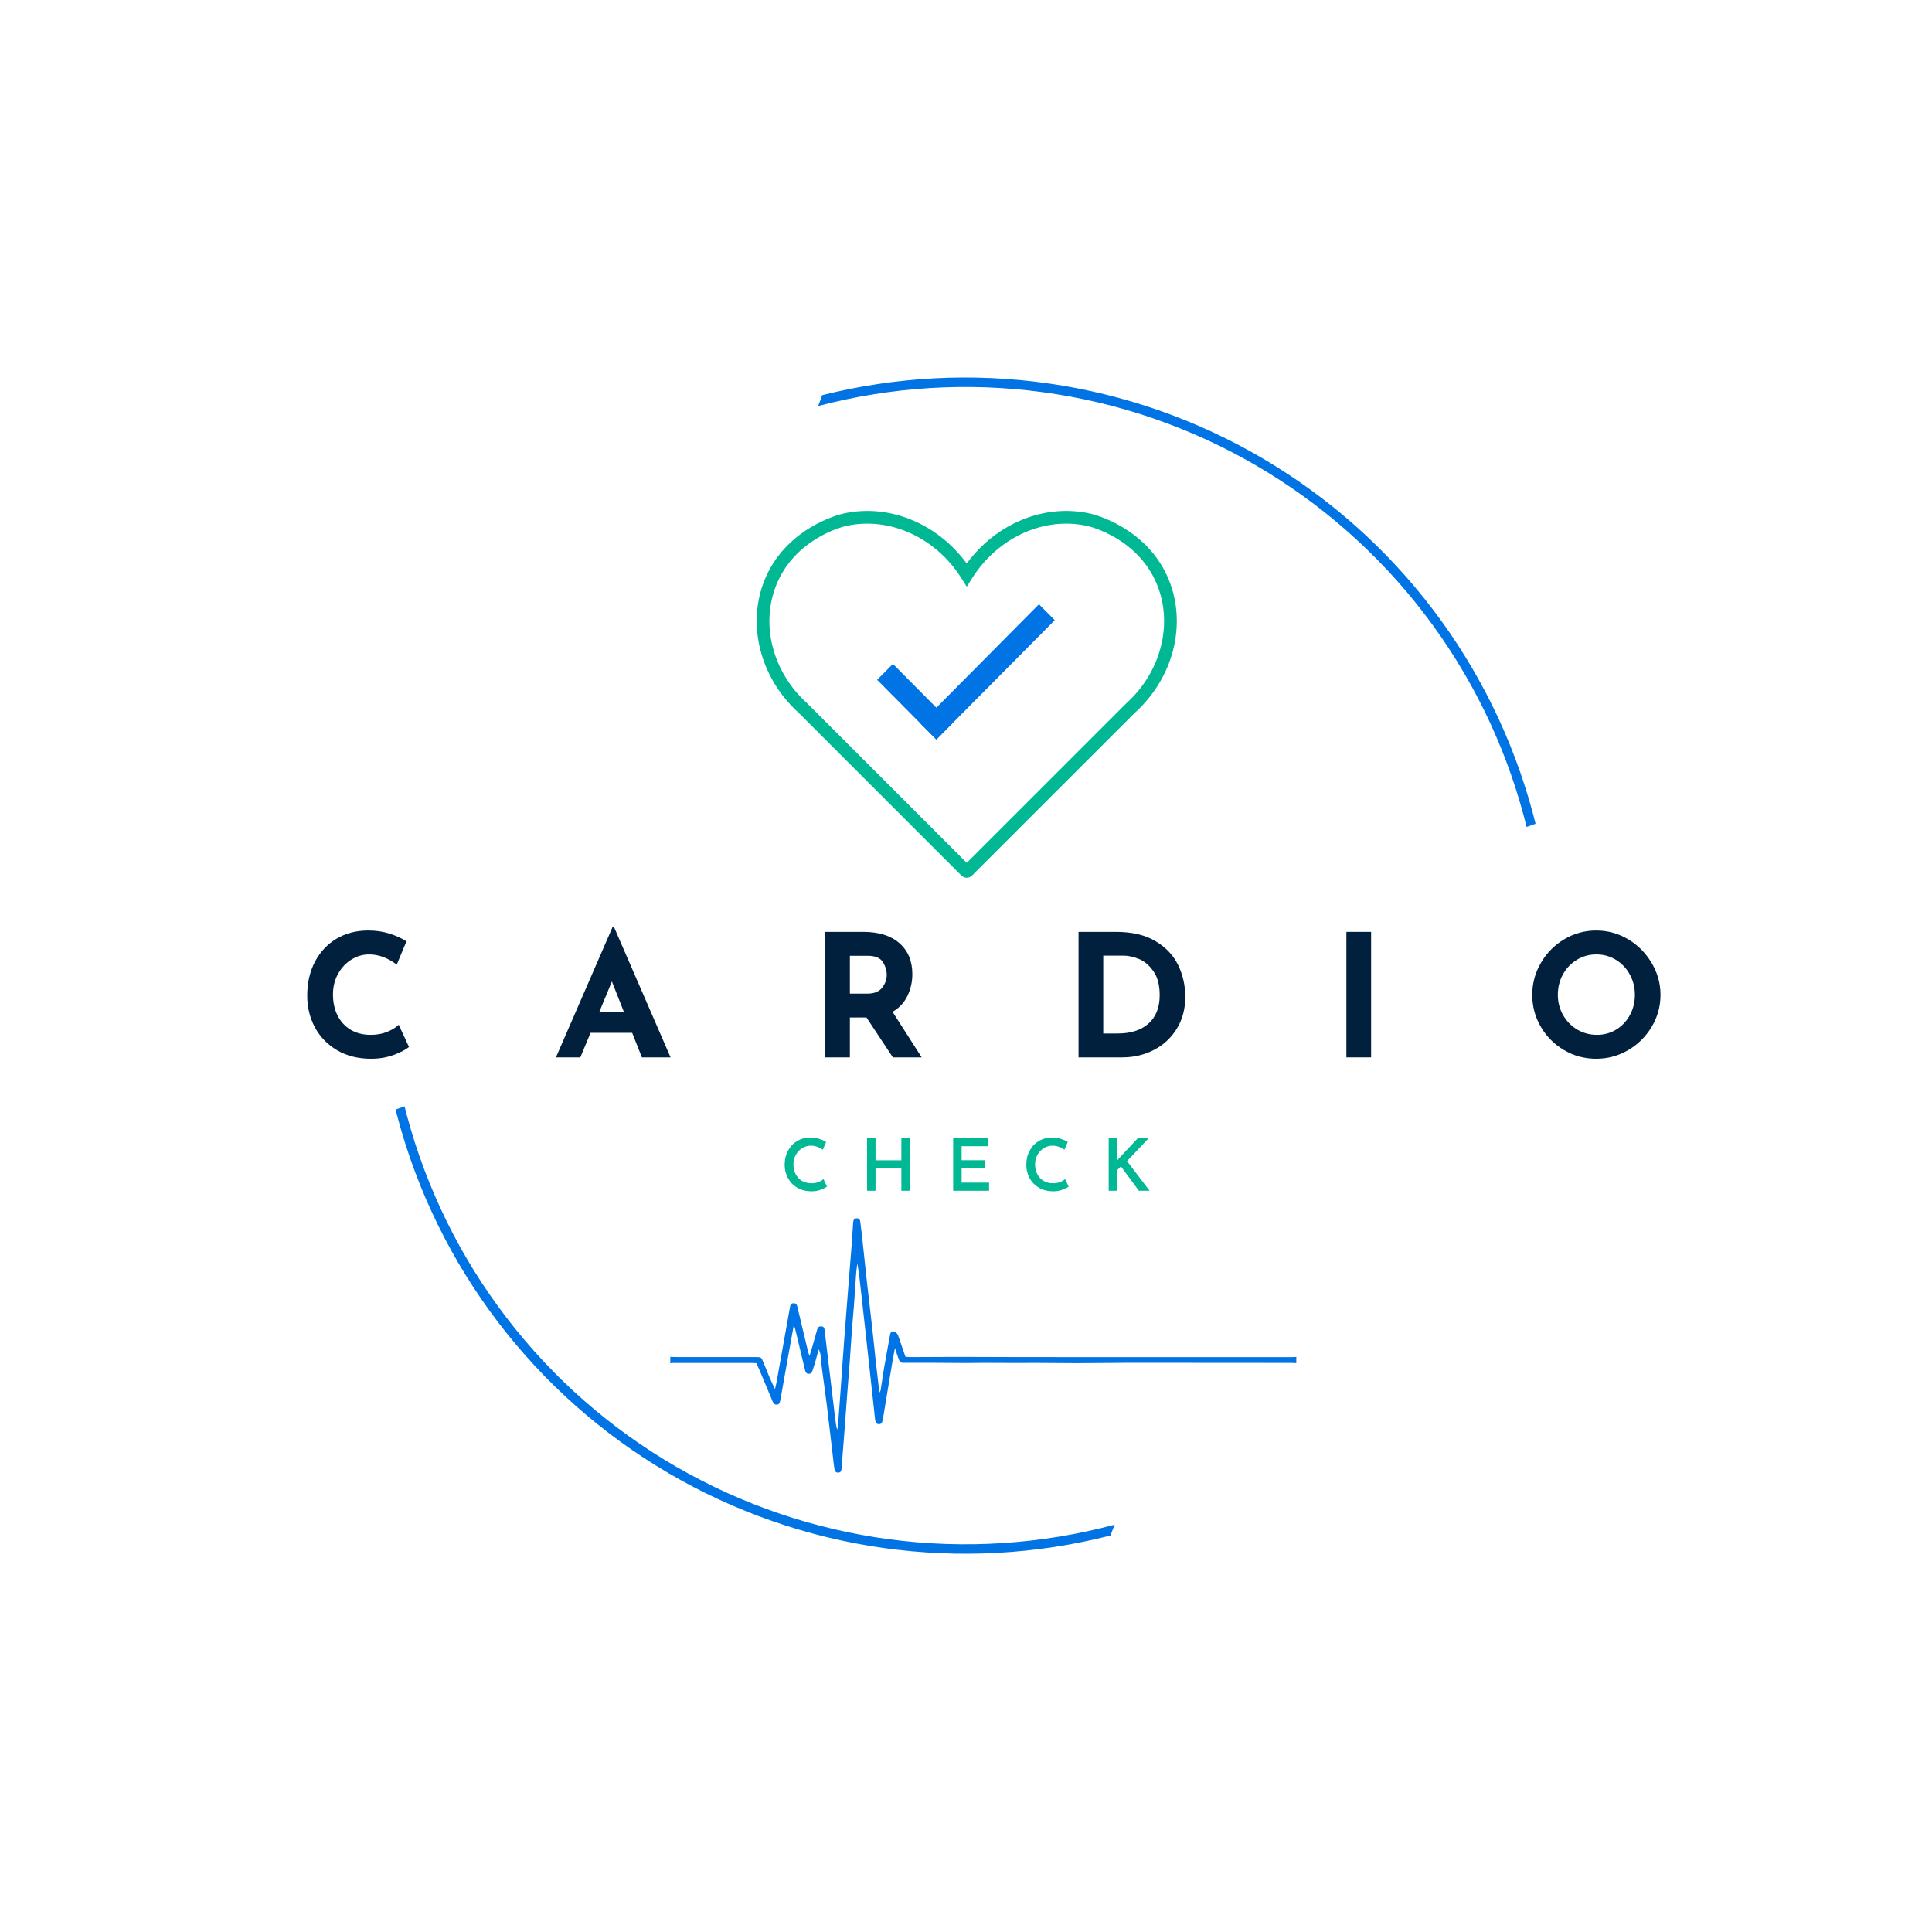 <svg xmlns="http://www.w3.org/2000/svg" xmlns:xlink="http://www.w3.org/1999/xlink" width="500" zoomAndPan="magnify" viewBox="0 0 375 375" height="500" preserveAspectRatio="xMidYMid meet" version="1.0"><defs><g/><clipPath id="e6df5e7fce"><path d="M 76.777 73 L 298.027 73 L 298.027 302 L 76.777 302 Z M 76.777 73 " clip-rule="nonzero"/></clipPath><clipPath id="0855cf7ee9"><path d="M 146 99 L 229 99 L 229 170.383 L 146 170.383 Z M 146 99 " clip-rule="nonzero"/></clipPath><clipPath id="b98e9e7639"><path d="M 178.555 117.281 L 204.727 117.281 L 204.727 143.531 L 178.555 143.531 Z M 178.555 117.281 " clip-rule="nonzero"/></clipPath><clipPath id="7e1c9c43d5"><path d="M 170.254 128.75 L 184.859 128.75 L 184.859 143.531 L 170.254 143.531 Z M 170.254 128.75 " clip-rule="nonzero"/></clipPath><clipPath id="9ed7fa230b"><path d="M 130.094 236.461 L 251.594 236.461 L 251.594 285.961 L 130.094 285.961 Z M 130.094 236.461 " clip-rule="nonzero"/></clipPath></defs><g clip-path="url(#e6df5e7fce)"><path fill="#0074e4" d="M 159.59 76.703 C 161.383 76.254 163.184 75.848 164.996 75.484 C 166.809 75.121 168.629 74.805 170.453 74.531 C 172.281 74.258 174.113 74.027 175.953 73.844 C 177.793 73.656 179.633 73.52 181.48 73.422 C 183.324 73.328 185.172 73.277 187.02 73.273 C 188.867 73.266 190.715 73.309 192.559 73.391 C 194.406 73.477 196.246 73.605 198.086 73.781 C 199.926 73.953 201.762 74.172 203.59 74.438 C 205.418 74.699 207.238 75.008 209.055 75.359 C 210.867 75.711 212.672 76.105 214.469 76.547 C 216.262 76.984 218.047 77.469 219.816 77.996 C 221.586 78.52 223.344 79.09 225.09 79.703 C 226.832 80.312 228.559 80.969 230.273 81.664 C 231.984 82.359 233.68 83.098 235.355 83.875 C 237.031 84.652 238.688 85.473 240.324 86.332 C 241.961 87.191 243.574 88.09 245.168 89.023 C 246.762 89.961 248.328 90.938 249.875 91.953 C 251.422 92.965 252.941 94.016 254.434 95.105 C 255.93 96.191 257.398 97.316 258.836 98.473 C 260.277 99.633 261.688 100.824 263.07 102.055 C 264.453 103.281 265.805 104.543 267.125 105.836 C 268.445 107.129 269.734 108.453 270.988 109.809 C 272.246 111.164 273.469 112.551 274.656 113.965 C 275.848 115.383 277 116.824 278.121 118.297 C 279.238 119.77 280.324 121.266 281.371 122.789 C 282.414 124.312 283.426 125.863 284.395 127.438 C 285.367 129.008 286.301 130.605 287.191 132.223 C 288.086 133.844 288.941 135.48 289.754 137.141 C 290.57 138.801 291.344 140.48 292.074 142.18 C 292.809 143.879 293.5 145.594 294.148 147.324 C 294.797 149.055 295.406 150.801 295.969 152.562 C 296.535 154.324 297.055 156.098 297.535 157.883 C 297.711 158.543 297.887 159.215 298.055 159.898 L 296.309 160.508 C 296.133 159.789 295.949 159.074 295.758 158.355 C 295.281 156.586 294.766 154.828 294.207 153.082 C 293.645 151.34 293.043 149.609 292.398 147.891 C 291.754 146.176 291.07 144.477 290.34 142.797 C 289.613 141.113 288.844 139.449 288.035 137.805 C 287.227 136.16 286.379 134.539 285.488 132.934 C 284.602 131.332 283.676 129.75 282.707 128.195 C 281.742 126.637 280.738 125.105 279.699 123.594 C 278.66 122.086 277.582 120.605 276.469 119.148 C 275.355 117.695 274.207 116.266 273.023 114.867 C 271.84 113.469 270.625 112.098 269.375 110.758 C 268.125 109.422 266.844 108.113 265.527 106.836 C 264.215 105.559 262.871 104.316 261.496 103.105 C 260.121 101.895 258.715 100.715 257.285 99.574 C 255.852 98.434 254.391 97.324 252.906 96.254 C 251.418 95.184 249.906 94.152 248.371 93.156 C 246.832 92.16 245.273 91.199 243.688 90.281 C 242.105 89.359 240.5 88.48 238.871 87.637 C 237.242 86.797 235.598 85.996 233.93 85.234 C 232.266 84.477 230.582 83.754 228.879 83.078 C 227.18 82.398 225.461 81.766 223.73 81.168 C 221.996 80.574 220.25 80.023 218.492 79.516 C 216.73 79.008 214.961 78.543 213.18 78.121 C 211.395 77.699 209.605 77.324 207.805 76.988 C 206.004 76.656 204.195 76.367 202.379 76.121 C 200.566 75.875 198.746 75.676 196.922 75.52 C 195.094 75.363 193.27 75.25 191.438 75.184 C 189.609 75.117 187.777 75.098 185.945 75.121 C 184.113 75.145 182.285 75.211 180.457 75.324 C 178.629 75.438 176.805 75.594 174.984 75.797 C 173.164 76 171.352 76.246 169.543 76.539 C 167.734 76.828 165.934 77.164 164.145 77.543 C 162.352 77.926 160.57 78.348 158.801 78.812 C 159.074 78.117 159.344 77.422 159.59 76.707 Z M 78.523 214.738 C 78.672 215.324 78.816 215.91 78.977 216.496 C 79.453 218.273 79.969 220.035 80.531 221.785 C 81.094 223.535 81.699 225.27 82.344 226.988 C 82.992 228.707 83.68 230.41 84.41 232.098 C 85.141 233.781 85.91 235.449 86.723 237.098 C 87.535 238.746 88.387 240.375 89.277 241.98 C 90.172 243.586 91.102 245.168 92.07 246.73 C 93.039 248.289 94.047 249.828 95.09 251.336 C 96.137 252.848 97.219 254.332 98.336 255.789 C 99.453 257.25 100.605 258.68 101.793 260.078 C 102.98 261.48 104.199 262.852 105.457 264.195 C 106.711 265.535 107.996 266.844 109.316 268.125 C 110.637 269.402 111.984 270.648 113.367 271.859 C 114.746 273.07 116.156 274.246 117.594 275.391 C 119.031 276.531 120.496 277.641 121.988 278.711 C 123.48 279.781 124.996 280.812 126.539 281.809 C 128.082 282.805 129.648 283.766 131.238 284.684 C 132.828 285.602 134.441 286.48 136.074 287.32 C 137.707 288.164 139.359 288.961 141.031 289.719 C 142.703 290.48 144.391 291.195 146.102 291.871 C 147.809 292.547 149.531 293.184 151.27 293.773 C 153.008 294.363 154.758 294.914 156.523 295.418 C 158.289 295.922 160.066 296.383 161.852 296.801 C 163.641 297.219 165.438 297.594 167.246 297.922 C 169.051 298.254 170.863 298.539 172.684 298.777 C 174.504 299.02 176.328 299.215 178.16 299.367 C 179.988 299.516 181.82 299.621 183.656 299.684 C 185.492 299.742 187.328 299.758 189.164 299.73 C 190.996 299.699 192.832 299.625 194.664 299.508 C 196.496 299.387 198.324 299.223 200.148 299.016 C 201.973 298.805 203.789 298.551 205.602 298.254 C 207.414 297.953 209.215 297.613 211.012 297.223 C 212.805 296.836 214.59 296.406 216.363 295.93 C 216.078 296.629 215.801 297.332 215.543 298.043 C 213.75 298.5 211.945 298.914 210.129 299.281 C 208.316 299.652 206.492 299.977 204.66 300.258 C 202.832 300.539 200.996 300.773 199.152 300.965 C 197.309 301.156 195.465 301.305 193.613 301.406 C 191.766 301.508 189.914 301.562 188.062 301.574 C 186.211 301.586 184.359 301.551 182.512 301.469 C 180.66 301.391 178.812 301.266 176.969 301.098 C 175.125 300.93 173.285 300.715 171.449 300.457 C 169.617 300.195 167.789 299.895 165.973 299.547 C 164.152 299.199 162.344 298.805 160.543 298.371 C 158.742 297.934 156.953 297.453 155.18 296.93 C 153.402 296.406 151.637 295.84 149.891 295.23 C 148.141 294.621 146.406 293.969 144.691 293.277 C 142.973 292.582 141.273 291.848 139.59 291.07 C 137.91 290.293 136.246 289.477 134.605 288.621 C 132.965 287.762 131.344 286.863 129.746 285.93 C 128.148 284.992 126.574 284.016 125.023 283.004 C 123.473 281.992 121.945 280.941 120.445 279.852 C 118.945 278.766 117.473 277.641 116.031 276.48 C 114.586 275.324 113.168 274.129 111.781 272.898 C 110.395 271.672 109.039 270.41 107.715 269.117 C 106.387 267.82 105.094 266.496 103.832 265.137 C 102.57 263.781 101.344 262.391 100.152 260.977 C 98.957 259.559 97.801 258.113 96.676 256.637 C 95.555 255.164 94.465 253.664 93.418 252.137 C 92.367 250.609 91.355 249.059 90.379 247.48 C 89.406 245.906 88.469 244.309 87.57 242.684 C 86.676 241.062 85.82 239.422 85 237.758 C 84.184 236.094 83.41 234.41 82.672 232.711 C 81.938 231.008 81.246 229.289 80.594 227.555 C 79.941 225.82 79.332 224.07 78.766 222.305 C 78.203 220.539 77.68 218.762 77.199 216.973 C 77.055 216.434 76.918 215.891 76.777 215.352 Z M 78.523 214.738 " fill-opacity="1" fill-rule="evenodd"/></g><g clip-path="url(#0855cf7ee9)"><path fill="#00b894" d="M 187.633 170.367 C 187.086 170.363 186.73 170.055 186.648 169.98 L 155.027 138.359 C 147.5 131.547 144.91 121.168 148.418 112.547 C 152.508 102.504 162.828 99.883 163.523 99.723 C 172.391 97.652 181.867 101.508 187.645 109.371 C 193.422 101.508 202.902 97.652 211.766 99.723 C 212.211 99.824 222.734 102.387 226.871 112.547 C 230.406 121.234 227.75 131.602 220.262 138.359 L 188.637 169.98 C 188.559 170.051 188.195 170.371 187.633 170.367 Z M 164.082 102.125 C 163.5 102.262 154.332 104.57 150.707 113.48 C 147.559 121.215 149.969 130.484 156.703 136.543 L 156.75 136.59 L 187.645 167.48 L 218.562 136.566 L 218.586 136.543 C 225.32 130.484 227.73 121.215 224.582 113.48 C 220.922 104.488 211.602 102.219 211.207 102.125 C 202.801 100.164 193.754 104.223 188.688 112.223 L 187.645 113.867 L 186.602 112.223 C 181.535 104.176 172.41 100.176 164.082 102.125 Z M 164.082 102.125 " fill-opacity="1" fill-rule="nonzero"/></g><g clip-path="url(#b98e9e7639)"><path fill="#0074e4" d="M 204.73 120.371 L 181.746 143.539 L 178.684 140.449 L 201.664 117.281 L 204.73 120.371 " fill-opacity="1" fill-rule="nonzero"/></g><g clip-path="url(#7e1c9c43d5)"><path fill="#0074e4" d="M 181.746 143.539 L 170.254 131.953 L 173.32 128.867 L 184.812 140.449 L 181.746 143.539 " fill-opacity="1" fill-rule="nonzero"/></g><g clip-path="url(#9ed7fa230b)"><path fill="#0074e4" d="M 251.609 264.59 C 251.305 264.57 251.004 264.539 250.703 264.539 C 241.93 264.527 233.156 264.523 224.383 264.52 C 222.305 264.516 220.223 264.512 218.145 264.523 C 215.18 264.539 212.219 264.586 209.258 264.59 C 206.535 264.59 203.809 264.551 201.086 264.539 C 199.941 264.531 198.801 264.555 197.656 264.555 C 195.473 264.547 193.293 264.531 191.113 264.531 C 189.934 264.531 188.762 264.562 187.582 264.562 C 185.402 264.555 183.219 264.523 181.039 264.52 C 179.195 264.512 177.352 264.512 175.504 264.523 C 174.828 264.523 174.676 264.465 174.449 263.855 C 174.207 263.203 174.004 262.531 173.711 261.641 C 173.535 262.574 173.395 263.266 173.277 263.965 C 172.641 267.77 172.012 271.574 171.379 275.383 C 171.238 276.215 171.039 276.461 170.535 276.422 C 170.082 276.383 169.926 276.152 169.836 275.352 C 169.5 272.285 169.168 269.219 168.836 266.152 C 168.543 263.496 168.254 260.84 167.961 258.184 C 167.656 255.422 167.34 252.66 167.035 249.898 C 166.863 248.352 166.695 246.801 166.41 245.246 C 166.332 245.871 166.23 246.496 166.184 247.121 C 166.02 249.32 165.887 251.523 165.727 253.719 C 165.629 255.039 165.492 256.355 165.395 257.672 C 165.23 259.934 165.086 262.195 164.922 264.457 C 164.762 266.652 164.574 268.848 164.41 271.039 C 164.246 273.203 164.094 275.371 163.93 277.535 C 163.734 280.035 163.535 282.539 163.344 285.039 C 163.316 285.352 163.309 285.656 162.945 285.785 C 162.484 285.953 162.082 285.738 161.98 285.203 C 161.867 284.605 161.812 283.996 161.742 283.391 C 161.312 279.754 160.902 276.117 160.453 272.484 C 160.16 270.098 159.809 267.719 159.496 265.336 C 159.406 264.629 159.379 263.918 159.297 263.215 C 159.246 262.781 159.141 262.355 158.914 261.922 C 158.68 262.777 158.453 263.637 158.203 264.488 C 158.043 265.043 157.84 265.582 157.676 266.129 C 157.574 266.469 157.379 266.641 157.027 266.656 C 156.613 266.672 156.391 266.441 156.297 266.086 C 156.062 265.168 155.852 264.242 155.629 263.324 C 155.203 261.547 154.781 259.766 154.352 257.988 C 154.309 257.797 154.215 257.617 154.074 257.23 C 153.688 259.355 153.336 261.277 152.992 263.199 C 152.488 266 151.992 268.801 151.492 271.602 C 151.48 271.668 151.453 271.734 151.445 271.801 C 151.383 272.227 151.262 272.633 150.75 272.645 C 150.27 272.66 150.082 272.312 149.914 271.902 C 149.066 269.836 148.191 267.781 147.324 265.719 C 147.168 265.348 146.996 264.984 146.824 264.602 C 146.52 264.582 146.258 264.547 145.992 264.547 C 140.895 264.547 135.801 264.547 130.707 264.551 C 130.504 264.551 130.305 264.582 130.102 264.598 C 130.102 264.191 130.102 263.785 130.102 263.375 C 130.605 263.391 131.113 263.41 131.617 263.41 C 136.613 263.41 141.605 263.41 146.598 263.41 C 147.773 263.41 147.773 263.418 148.219 264.527 C 148.895 266.219 149.574 267.914 150.426 269.621 C 150.531 269.156 150.652 268.699 150.738 268.23 C 151.539 263.766 152.336 259.297 153.137 254.828 C 153.219 254.363 153.301 253.895 153.391 253.43 C 153.453 253.117 153.668 252.984 153.965 252.957 C 154.305 252.93 154.566 253.043 154.695 253.375 C 154.754 253.531 154.785 253.699 154.82 253.863 C 155.496 256.695 156.172 259.527 156.848 262.363 C 156.902 262.586 156.996 262.801 157.129 263.191 C 157.332 262.523 157.488 262.02 157.637 261.516 C 157.969 260.344 158.309 259.18 158.633 258.008 C 158.754 257.57 159.031 257.41 159.461 257.449 C 159.883 257.488 160.012 257.777 160.055 258.148 C 160.262 259.922 160.473 261.699 160.684 263.473 C 160.848 264.848 161.02 266.223 161.184 267.598 C 161.492 270.156 161.793 272.715 162.102 275.27 C 162.191 276.004 162.289 276.734 162.484 277.484 C 162.543 277.266 162.633 277.055 162.648 276.836 C 162.809 274.773 162.957 272.711 163.102 270.648 C 163.355 267.133 163.598 263.613 163.855 260.098 C 164.078 257.094 164.32 254.09 164.555 251.082 C 164.801 247.973 165.055 244.863 165.297 241.754 C 165.391 240.539 165.461 239.316 165.543 238.102 C 165.562 237.797 165.57 237.488 165.605 237.188 C 165.648 236.773 165.828 236.477 166.297 236.473 C 166.762 236.473 166.938 236.73 166.984 237.172 C 167.074 238.051 167.215 238.918 167.305 239.793 C 167.609 242.594 167.891 245.391 168.199 248.188 C 168.559 251.422 168.949 254.652 169.312 257.887 C 169.555 260.074 169.77 262.27 170.012 264.457 C 170.223 266.359 170.453 268.262 170.691 270.316 C 170.824 270.066 170.918 269.957 170.934 269.84 C 171.164 268.367 171.367 266.895 171.613 265.43 C 171.895 263.758 172.215 262.094 172.52 260.43 C 172.605 259.961 172.688 259.496 172.773 259.031 C 172.832 258.695 173.023 258.402 173.348 258.422 C 173.602 258.434 173.902 258.617 174.082 258.82 C 174.273 259.035 174.375 259.348 174.473 259.629 C 174.895 260.84 175.305 262.059 175.746 263.352 C 176.012 263.371 176.305 263.414 176.602 263.414 C 179.629 263.402 182.656 263.375 185.684 263.375 C 189.629 263.375 193.57 263.402 197.516 263.41 C 201.559 263.418 205.598 263.418 209.645 263.418 C 212.504 263.418 215.363 263.418 218.227 263.418 C 229.086 263.418 239.941 263.418 250.801 263.418 C 251.07 263.418 251.336 263.395 251.609 263.383 C 251.609 263.773 251.609 264.184 251.609 264.59 Z M 251.609 264.59 " fill-opacity="1" fill-rule="nonzero"/></g><g fill="#00203d" fill-opacity="1"><g transform="translate(57.975, 205.236)"><g><path d="M 21.406 -2.016 C 20.789 -1.504 19.812 -0.992 18.469 -0.484 C 17.125 0.016 15.656 0.266 14.062 0.266 C 11.531 0.266 9.328 -0.285 7.453 -1.391 C 5.578 -2.492 4.141 -3.977 3.141 -5.844 C 2.148 -7.707 1.656 -9.754 1.656 -11.984 C 1.656 -14.43 2.148 -16.613 3.141 -18.531 C 4.141 -20.445 5.531 -21.941 7.312 -23.016 C 9.102 -24.086 11.164 -24.625 13.5 -24.625 C 14.977 -24.625 16.344 -24.426 17.594 -24.031 C 18.852 -23.633 19.961 -23.133 20.922 -22.531 L 19.031 -18 C 17.289 -19.32 15.504 -19.984 13.672 -19.984 C 12.43 -19.984 11.27 -19.641 10.188 -18.953 C 9.113 -18.273 8.254 -17.344 7.609 -16.156 C 6.973 -14.977 6.656 -13.676 6.656 -12.25 C 6.656 -10.676 6.953 -9.301 7.547 -8.125 C 8.141 -6.945 8.988 -6.023 10.094 -5.359 C 11.195 -4.703 12.488 -4.375 13.969 -4.375 C 15.156 -4.375 16.223 -4.566 17.172 -4.953 C 18.117 -5.336 18.867 -5.797 19.422 -6.328 Z M 21.406 -2.016 "/></g></g></g><g fill="#00203d" fill-opacity="1"><g transform="translate(107.516, 205.236)"><g><path d="M 15.188 -4.766 L 7.109 -4.766 L 5.125 0 L 0.391 0 L 11.391 -25.312 L 11.656 -25.312 L 22.641 0 L 17.078 0 Z M 13.594 -8.797 L 11.25 -14.734 L 8.797 -8.797 Z M 13.594 -8.797 "/></g></g></g><g fill="#00203d" fill-opacity="1"><g transform="translate(157.024, 205.236)"><g><path d="M 16.281 0 L 11.156 -7.75 L 7.938 -7.75 L 7.938 0 L 3.141 0 L 3.141 -24.359 L 10.531 -24.359 C 13.551 -24.359 15.895 -23.625 17.562 -22.156 C 19.227 -20.688 20.062 -18.688 20.062 -16.156 C 20.062 -14.656 19.742 -13.25 19.109 -11.938 C 18.484 -10.625 17.52 -9.594 16.219 -8.844 L 21.875 0 Z M 7.938 -12.375 L 11.344 -12.375 C 12.645 -12.375 13.594 -12.754 14.188 -13.516 C 14.789 -14.273 15.094 -15.098 15.094 -15.984 C 15.094 -16.867 14.836 -17.711 14.328 -18.516 C 13.816 -19.316 12.836 -19.719 11.391 -19.719 L 7.938 -19.719 Z M 7.938 -12.375 "/></g></g></g><g fill="#00203d" fill-opacity="1"><g transform="translate(206.202, 205.236)"><g><path d="M 3.141 -24.359 L 10.422 -24.359 C 13.535 -24.359 16.094 -23.754 18.094 -22.547 C 20.102 -21.348 21.566 -19.797 22.484 -17.891 C 23.398 -15.984 23.859 -13.938 23.859 -11.75 C 23.859 -9.406 23.305 -7.336 22.203 -5.547 C 21.098 -3.766 19.613 -2.395 17.75 -1.438 C 15.883 -0.477 13.836 0 11.609 0 L 3.141 0 Z M 10.781 -4.641 C 13.281 -4.641 15.254 -5.273 16.703 -6.547 C 18.16 -7.828 18.891 -9.672 18.891 -12.078 C 18.891 -14.016 18.488 -15.555 17.688 -16.703 C 16.883 -17.859 15.945 -18.656 14.875 -19.094 C 13.801 -19.531 12.789 -19.75 11.844 -19.75 L 7.938 -19.75 L 7.938 -4.641 Z M 10.781 -4.641 "/></g></g></g><g fill="#00203d" fill-opacity="1"><g transform="translate(258.192, 205.236)"><g><path d="M 7.938 -24.359 L 7.938 0 L 3.141 0 L 3.141 -24.359 Z M 7.938 -24.359 "/></g></g></g><g fill="#00203d" fill-opacity="1"><g transform="translate(295.753, 205.236)"><g><path d="M 1.656 -12.141 C 1.656 -14.348 2.211 -16.41 3.328 -18.328 C 4.441 -20.254 5.953 -21.785 7.859 -22.922 C 9.766 -24.055 11.832 -24.625 14.062 -24.625 C 16.289 -24.625 18.359 -24.055 20.266 -22.922 C 22.172 -21.785 23.691 -20.254 24.828 -18.328 C 25.973 -16.41 26.547 -14.348 26.547 -12.141 C 26.547 -9.891 25.973 -7.816 24.828 -5.922 C 23.691 -4.023 22.172 -2.52 20.266 -1.406 C 18.359 -0.289 16.289 0.266 14.062 0.266 C 11.812 0.266 9.738 -0.289 7.844 -1.406 C 5.945 -2.52 4.441 -4.023 3.328 -5.922 C 2.211 -7.816 1.656 -9.891 1.656 -12.141 Z M 6.625 -12.141 C 6.625 -10.734 6.957 -9.43 7.625 -8.234 C 8.301 -7.047 9.219 -6.102 10.375 -5.406 C 11.531 -4.719 12.816 -4.375 14.234 -4.375 C 15.598 -4.375 16.844 -4.719 17.969 -5.406 C 19.094 -6.102 19.973 -7.039 20.609 -8.219 C 21.254 -9.406 21.578 -10.711 21.578 -12.141 C 21.578 -13.598 21.242 -14.922 20.578 -16.109 C 19.922 -17.305 19.023 -18.25 17.891 -18.938 C 16.754 -19.633 15.488 -19.984 14.094 -19.984 C 12.707 -19.984 11.445 -19.633 10.312 -18.938 C 9.176 -18.25 8.273 -17.305 7.609 -16.109 C 6.953 -14.922 6.625 -13.598 6.625 -12.141 Z M 6.625 -12.141 "/></g></g></g><g fill="#00b894" fill-opacity="1"><g transform="translate(151.536, 231.121)"><g><path d="M 8.984 -0.797 C 8.68 -0.586 8.266 -0.383 7.734 -0.188 C 7.211 0.008 6.633 0.109 6 0.109 C 4.945 0.109 4.023 -0.117 3.234 -0.578 C 2.441 -1.047 1.832 -1.672 1.406 -2.453 C 0.977 -3.234 0.766 -4.086 0.766 -5.016 C 0.766 -6.035 0.977 -6.945 1.406 -7.75 C 1.832 -8.562 2.426 -9.191 3.188 -9.641 C 3.945 -10.098 4.816 -10.328 5.797 -10.328 C 6.391 -10.328 6.941 -10.242 7.453 -10.078 C 7.961 -9.922 8.414 -9.723 8.812 -9.484 L 8.172 -7.953 C 7.41 -8.484 6.633 -8.75 5.844 -8.75 C 5.25 -8.75 4.691 -8.586 4.172 -8.266 C 3.648 -7.941 3.234 -7.504 2.922 -6.953 C 2.617 -6.398 2.469 -5.789 2.469 -5.125 C 2.469 -4.414 2.609 -3.785 2.891 -3.234 C 3.18 -2.68 3.586 -2.242 4.109 -1.922 C 4.641 -1.609 5.254 -1.453 5.953 -1.453 C 6.441 -1.453 6.883 -1.523 7.281 -1.672 C 7.688 -1.828 8.023 -2.023 8.297 -2.266 Z M 8.984 -0.797 "/></g></g></g><g fill="#00b894" fill-opacity="1"><g transform="translate(166.889, 231.121)"><g><path d="M 9.703 0 L 8.062 0 L 8.062 -4.344 L 3.047 -4.344 L 3.047 0 L 1.406 0 L 1.406 -10.219 L 3.047 -10.219 L 3.047 -5.906 L 8.062 -5.906 L 8.062 -10.219 L 9.703 -10.219 Z M 9.703 0 "/></g></g></g><g fill="#00b894" fill-opacity="1"><g transform="translate(183.602, 231.121)"><g><path d="M 8.188 -10.219 L 8.188 -8.641 L 3.047 -8.641 L 3.047 -5.922 L 7.625 -5.922 L 7.625 -4.344 L 3.047 -4.344 L 3.047 -1.578 L 8.375 -1.578 L 8.375 0 L 1.406 0 L 1.406 -10.219 Z M 8.188 -10.219 "/></g></g></g><g fill="#00b894" fill-opacity="1"><g transform="translate(198.437, 231.121)"><g><path d="M 8.984 -0.797 C 8.68 -0.586 8.266 -0.383 7.734 -0.188 C 7.211 0.008 6.633 0.109 6 0.109 C 4.945 0.109 4.023 -0.117 3.234 -0.578 C 2.441 -1.047 1.832 -1.672 1.406 -2.453 C 0.977 -3.234 0.766 -4.086 0.766 -5.016 C 0.766 -6.035 0.977 -6.945 1.406 -7.75 C 1.832 -8.562 2.426 -9.191 3.188 -9.641 C 3.945 -10.098 4.816 -10.328 5.797 -10.328 C 6.391 -10.328 6.941 -10.242 7.453 -10.078 C 7.961 -9.922 8.414 -9.723 8.812 -9.484 L 8.172 -7.953 C 7.41 -8.484 6.633 -8.75 5.844 -8.75 C 5.25 -8.75 4.691 -8.586 4.172 -8.266 C 3.648 -7.941 3.234 -7.504 2.922 -6.953 C 2.617 -6.398 2.469 -5.789 2.469 -5.125 C 2.469 -4.414 2.609 -3.785 2.891 -3.234 C 3.18 -2.68 3.586 -2.242 4.109 -1.922 C 4.641 -1.609 5.254 -1.453 5.953 -1.453 C 6.441 -1.453 6.883 -1.523 7.281 -1.672 C 7.688 -1.828 8.023 -2.023 8.297 -2.266 Z M 8.984 -0.797 "/></g></g></g><g fill="#00b894" fill-opacity="1"><g transform="translate(213.79, 231.121)"><g><path d="M 3.016 -5.781 L 3.234 -6.109 L 7.078 -10.219 L 9.188 -10.219 L 4.969 -5.75 L 9.344 0 L 7.266 0 L 3.781 -4.719 L 3.062 -4.016 L 3.062 0 L 1.406 0 L 1.406 -10.219 L 3.062 -10.219 L 3.062 -6.297 Z M 3.016 -5.781 "/></g></g></g></svg>
